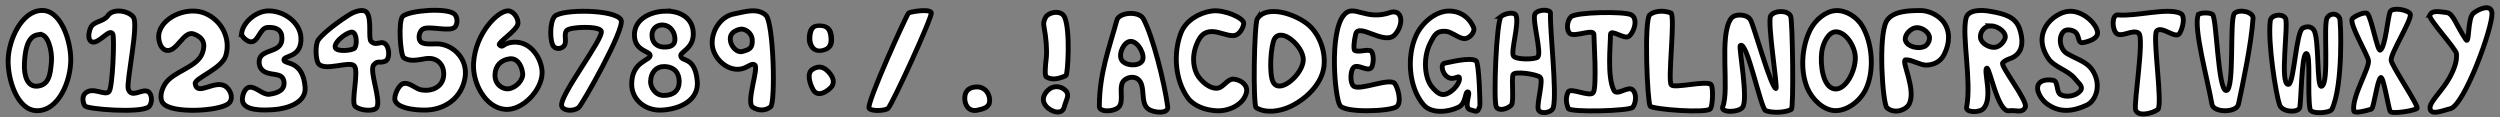 <?xml version="1.0" encoding="UTF-8" standalone="no"?>
<!-- Created with Inkscape (http://www.inkscape.org/) -->

<svg
   xmlns:dc="http://purl.org/dc/elements/1.1/"
   xmlns:cc="http://creativecommons.org/ns#"
   xmlns:rdf="http://www.w3.org/1999/02/22-rdf-syntax-ns#"
   xmlns:svg="http://www.w3.org/2000/svg"
   xmlns="http://www.w3.org/2000/svg"
   xmlns:sodipodi="http://sodipodi.sourceforge.net/DTD/sodipodi-0.dtd"
   xmlns:inkscape="http://www.inkscape.org/namespaces/inkscape"
   width="512"
   height="24"
   id="svg14356"
   version="1.1"
   inkscape:version="0.48.4 r9939"
   sodipodi:docname="font.svg"
   inkscape:export-filename="/home/cromo/projects/ludum-dare-34/art/font.16x24.png"
   inkscape:export-xdpi="90"
   inkscape:export-ydpi="90">
  <rect width="100%" height="100%" fill="#808080" stroke="none"/>
  <defs
     id="defs14358" />
  <sodipodi:namedview
     id="base"
     pagecolor="#ffffff"
     bordercolor="#666666"
     borderopacity="1.0"
     inkscape:pageopacity="0.0"
     inkscape:pageshadow="2"
     inkscape:zoom="2.8899549"
     inkscape:cx="256.01343"
     inkscape:cy="11.533775"
     inkscape:document-units="px"
     inkscape:current-layer="layer1"
     showgrid="false"
     inkscape:snap-grids="false"
     showguides="false"
     inkscape:guide-bbox="true"
     inkscape:snap-to-guides="false"
     inkscape:window-width="1920"
     inkscape:window-height="1056"
     inkscape:window-x="1920"
     inkscape:window-y="0"
     inkscape:window-maximized="1">
    <inkscape:grid
       type="xygrid"
       id="grid14364"
       empspacing="2"
       visible="true"
       enabled="true"
       snapvisiblegridlinesonly="true"
       spacingx="8px"
       spacingy="8px"
       dotted="false" />
    <sodipodi:guide
       orientation="0,1"
       position="58.125,0.804"
       id="guide14914" />
    <sodipodi:guide
       orientation="0,1"
       position="-14.821,22.321"
       id="guide14916" />
  </sodipodi:namedview>
  <g
     inkscape:label="Layer 1"
     inkscape:groupmode="layer"
     id="layer1"
     transform="translate(0,-1028.362)">
    <path
       style="fill:#ffffff;fill-opacity:1;stroke:#000000;stroke-width:1px;stroke-linecap:butt;stroke-linejoin:miter;stroke-opacity:1"
       d="m 8.588,1030.501 c -4.133,0.071 -6.798,5.947 -6.918,10.069 -0.116,3.983 1.813,10.333 5.806,10.458 4.523,0.142 7.082,-6.12 7.016,-10.633 -0.056,-3.833 -2.061,-9.959 -5.903,-9.893 z m -0.507,4.915 c 1.775,-0.197 2.618,3.37 2.459,5.523 -0.216,2.936 -0.619,4.771 -2.771,5.056 -2.108,0.28 -2.902,-1.99 -2.766,-4.706 0.247,-4.935 1.668,-5.718 3.078,-5.874 z"
       id="path14366"
       inkscape:connector-curvature="0"
       sodipodi:nodetypes="ssssssssss" />
    <path
       style="fill:#ffffff;fill-opacity:1;stroke:#000000;stroke-width:1px;stroke-linecap:butt;stroke-linejoin:miter;stroke-opacity:1"
       d="m 18.526,1034.112 c 0.581,-1.445 2.701,-1.256 3.573,-2.547 1.02,-1.511 4.064,-1.069 5.177,0.253 1.227,1.456 -1.459,13.345 -1.01,14.774 0.627,1.998 2.823,-0.121 4.016,0.499 0.937,0.486 0.974,2.481 0.163,3.157 -1.602,1.336 -12.576,0.491 -13.053,-0.194 -0.481,-0.691 -0.584,-1.919 0,-2.525 1.519,-1.578 4.14,0.591 4.959,-0.431 0.717,-0.895 1.116,-10.925 0.758,-11.743 -0.627,-1.433 -3.017,2.3 -4.382,1.537 -0.816,-0.456 -0.549,-1.911 -0.2,-2.778 z"
       id="path14370"
       inkscape:connector-curvature="0"
       sodipodi:nodetypes="ssssssssssss" />
    <path
       style="fill:#ffffff;fill-opacity:1;stroke:#000000;stroke-width:1px;stroke-linecap:butt;stroke-linejoin:miter;stroke-opacity:1"
       d="m 32.677,1034.718 c -0.476,1.324 -0.011,3.6 1.354,3.942 2.149,0.538 3.544,-4.096 5.63,-3.348 1.949,0.698 2.499,2.006 1.779,3.946 -1.097,2.953 -5.964,3.665 -7.654,6.323 -0.706,1.11 -1.223,2.906 -0.393,3.926 1.772,2.178 11.336,1.618 13.324,0.124 1.119,-0.84 0.709,-2.538 -0.354,-3.447 -2.132,-1.822 -5.997,2.081 -6.392,-0.695 -0.157,-1.101 5.468,-3.042 6.275,-5.745 1.06,-3.553 -0.906,-7.293 -4.343,-8.689 -3.199,-1.299 -8.058,0.416 -9.225,3.664 z"
       id="path14372"
       inkscape:connector-curvature="0"
       sodipodi:nodetypes="ssssssssssss" />
    <path
       style="fill:#ffffff;fill-opacity:1;stroke:#000000;stroke-width:1px;stroke-linecap:butt;stroke-linejoin:miter;stroke-opacity:1"
       d="m 49.485,1035.146 c -0.102,0.693 1.069,1.663 1.761,1.768 1.684,0.256 1.857,-2.832 3.557,-2.926 1.818,-0.1 2.972,0.495 2.939,2.316 -0.047,2.569 -2.991,2.154 -4.245,3.505 -0.601,0.648 -0.536,1.949 0,2.652 1.35,1.77 4.307,0.373 4.654,2.571 0.275,1.741 -1.243,2.408 -2.991,2.636 -1.32,0.172 -2.733,-1.587 -4.056,-1.441 -0.976,0.107 -1.546,1.699 -1.454,2.676 0.207,2.187 4.174,2.065 6.366,1.916 3.043,-0.208 6.713,-1.52 6.474,-4.561 -0.449,-5.712 -4.273,-4.635 -4.349,-5.617 -0.074,-0.956 3.717,-0.403 3.493,-4.574 -0.171,-3.195 -3.65,-5.613 -6.847,-5.466 -2.326,0.106 -4.966,2.242 -5.303,4.546 z"
       id="path14374"
       inkscape:connector-curvature="0"
       sodipodi:nodetypes="ssssssssssssssss" />
    <path
       style="fill:#ffffff;fill-opacity:1;stroke:#000000;stroke-width:1px;stroke-linecap:butt;stroke-linejoin:miter;stroke-opacity:1"
       d="m 75.095,1030.901 c -0.531,-0.642 -1.783,-0.378 -2.784,0.055 -0.889,0.385 -5.6,3.53 -7.118,5.564 -0.66,0.883 -0.596,4.178 0.073,4.933 1.36,1.533 6.223,-0.621 7.257,0.362 1.081,1.028 -0.722,7.485 0.217,8.317 1.103,0.977 3.922,1.063 4.414,0.282 0.962,-1.528 -1.6,-7.595 -0.624,-8.742 0.834,-0.98 1.044,-0.332 2.269,-0.728 1.115,-0.36 0.91,-2.58 0.36,-3.304 -1.004,-1.323 -1.863,0.319 -3.131,-0.755 -0.689,-0.583 0.195,-4.62 -0.933,-5.984 z m -2.882,4.059 c 0.898,0.298 0.924,2.619 0.424,3.244 -0.401,0.5 -3.762,0.875 -3.99,-0.141 -0.272,-1.21 2.751,-3.373 3.567,-3.103 z"
       id="path14378"
       inkscape:connector-curvature="0"
       sodipodi:nodetypes="sssssssssssssssss" />
    <path
       style="fill:#ffffff;fill-opacity:1;stroke:#000000;stroke-width:1px;stroke-linecap:butt;stroke-linejoin:miter;stroke-opacity:1"
       d="m 93.059,1031.242 c -1.507,-1.335 -9.071,-0.786 -10.547,0.438 -1.022,0.848 -0.502,7.978 0.146,8.471 1.21,0.919 2.952,0.469 4.541,0.219 2.287,-0.36 3.859,1.205 3.662,3.505 -0.193,2.247 -2.295,3.239 -4.468,2.921 -1.329,-0.194 -2.511,-1.661 -3.809,-1.315 -0.936,0.25 -1.963,2.506 -1.685,3.432 0.567,1.89 5.514,2.188 7.471,1.899 3.671,-0.543 6.325,-2.987 6.885,-6.645 0.538,-3.518 -2.125,-6.416 -5.2,-6.791 -0.989,-0.121 -3.166,0.253 -3.882,-0.438 -0.64,-0.618 -0.339,-2.196 0.439,-2.629 1.339,-0.744 5.645,0.695 6.592,-0.438 0.563,-0.674 0.512,-2.046 -0.146,-2.629 z"
       id="path14382"
       inkscape:connector-curvature="0"
       sodipodi:nodetypes="sssssssssssssss" />
    <path
       style="fill:#ffffff;fill-opacity:1;stroke:#000000;stroke-width:1px;stroke-linecap:butt;stroke-linejoin:miter;stroke-opacity:1"
       d="m 104.083,1030.585 c -2.09,-0.058 -6.724,4.542 -7.099,10.718 -0.245,4.036 2.393,9.099 6.445,9.452 3.529,0.307 7.5,-3.867 7.595,-7.386 0.072,-2.68 -2.203,-6.849 -6.214,-6.335 -1.968,0.252 -1.768,1.303 -2.547,0.501 -0.377,-0.388 3.469,-2.874 3.779,-4.19 0.259,-1.096 -0.828,-2.728 -1.96,-2.76 z m 0.327,9.815 c 1.265,-0.155 2.334,0.922 2.625,2.896 0.203,1.375 -1.301,3.086 -2.952,3.26 -0.976,0.103 -2.759,-0.742 -2.708,-2.852 0.046,-1.89 1.216,-3.081 3.034,-3.304 z"
       id="path14384"
       inkscape:connector-curvature="0"
       sodipodi:nodetypes="sssssssssssss" />
    <path
       style="fill:#ffffff;fill-opacity:1;stroke:#000000;stroke-width:1px;stroke-linecap:butt;stroke-linejoin:miter;stroke-opacity:1"
       d="m 113.386,1037.877 c 0.559,0.628 1.607,0.519 2.142,-0.141 0.668,-0.824 -0.184,-2.45 0.564,-3.161 0.778,-0.74 6.58,-0.94 7.047,0.141 0.613,1.418 -8.565,13.142 -8.118,15.314 0.21,1.018 2.356,1.261 3.495,0.351 0.689,-0.55 9.52,-16.095 8.682,-17.914 -1.017,-2.207 -12.298,-2.312 -13.643,-0.703 -1.023,1.224 -0.957,5.226 -0.169,6.112 z"
       id="path14388"
       inkscape:connector-curvature="0"
       sodipodi:nodetypes="sssssssss" />
    <path
       style="fill:#ffffff;fill-opacity:1;stroke:#000000;stroke-width:1px;stroke-linecap:butt;stroke-linejoin:miter;stroke-opacity:1"
       d="m 136.184,1030.644 c -3.249,0.118 -6.365,1.805 -6.254,5.039 0.11,3.213 3.244,3.098 3.225,4.054 -0.021,1.059 -3.757,1.168 -3.787,5.829 -0.021,3.274 2.852,5.508 6.136,5.344 3.872,-0.193 7.65,-2.081 7.297,-5.924 -0.487,-5.301 -3.337,-3.825 -3.386,-5.251 -0.026,-0.752 2.442,-1.42 2.564,-4.196 0.145,-3.301 -2.479,-5.014 -5.796,-4.894 z m -0.86,2.852 c 1.556,-0.189 2.691,0.993 2.874,2.461 0.224,1.799 -0.994,2.067 -2.238,2.043 -1.035,-0.02 -2.267,-0.533 -2.422,-2.161 -0.136,-1.433 0.798,-2.223 1.786,-2.343 z m 0.68,8.491 c 2.317,0.038 3.087,1.535 3.098,3.064 0.014,1.767 -1.09,2.874 -3.177,2.858 -1.796,-0.014 -2.687,-1.746 -2.686,-2.796 0.002,-1.897 1.176,-3.151 2.764,-3.126 z"
       id="path14390"
       inkscape:connector-curvature="0"
       sodipodi:nodetypes="sssssssssssssssssss" />
    <path
       style="fill:#ffffff;fill-opacity:1;stroke:#000000;stroke-width:1px;stroke-linecap:butt;stroke-linejoin:miter;stroke-opacity:1"
       d="m 156.804,1031.435 c -1.782,-1.495 -4.112,-0.697 -6.575,-0.2 -2.66,0.536 -4.505,3.451 -4.372,6.149 0.134,2.713 2.75,5.348 5.474,5.162 1.704,-0.116 2.495,-1.408 3.251,-0.88 0.859,0.601 -1.848,7.695 -0.44,8.642 1.141,0.767 2.616,0.79 3.686,-0.072 1.007,-0.811 0.641,-17.406 -1.023,-18.801 z m -5.404,2.938 c 0.968,-0.306 2.605,0.588 2.664,2.197 0.06,1.617 -0.5,1.95 -2.075,2.348 -1.067,0.269 -2.151,-0.969 -2.369,-2.042 -0.284,-1.398 0.414,-2.07 1.78,-2.502 z"
       id="path14396"
       inkscape:connector-curvature="0"
       sodipodi:nodetypes="sssssssssssss" />
    <g
       id="g14923"
       transform="translate(-83.482,0)"
       style="fill:#ffffff;fill-opacity:1">
      <path
         sodipodi:nodetypes="sssss"
         inkscape:connector-curvature="0"
         id="path14918"
         d="m 262.232,15.205 c 0.136,4.361 -1.272,6.304 -4.513,7.112 -4.122,1.027 -6.211,-3.251 -5.982,-7.902 0.214,-4.356 1.209,-7.112 4.513,-7.112 3.304,0 5.772,1.167 5.982,7.902 z"
         style="color:#000000;fill:#ffffff;fill-opacity:1;fill-rule:nonzero;stroke:#000000;stroke-width:2.633;stroke-linejoin:round;stroke-miterlimit:4;stroke-opacity:1;marker:none;visibility:visible;display:inline;overflow:visible;enable-background:accumulate"
         transform="matrix(0.425,0,0,0.339,142.293,1031.137)" />
      <path
         style="color:#000000;fill:#ffffff;fill-opacity:1;fill-rule:nonzero;stroke:#000000;stroke-width:1;stroke-linejoin:round;stroke-miterlimit:4;stroke-opacity:1;marker:none;visibility:visible;display:inline;overflow:visible;enable-background:accumulate"
         d="m 253.103,1043.023 c 1.024,1.068 1.492,2.362 0.475,3.332 -1.294,1.234 -2.821,1.736 -3.584,0.353 -0.715,-1.295 -1.304,-3.382 -0.118,-4.136 1.186,-0.753 2.196,-0.625 3.227,0.451 z"
         id="path14921"
         inkscape:connector-curvature="0"
         sodipodi:nodetypes="sssss" />
    </g>
    <path
       style="fill:#ffffff;fill-opacity:1;stroke:#000000;stroke-width:1px;stroke-linecap:butt;stroke-linejoin:miter;stroke-opacity:1"
       d="m 186.074,1031.03 c 0.441,-0.28 4.198,-0.904 4.649,-0.093 0.365,0.657 -8.009,18.806 -8.832,19.595 -0.572,0.548 -3.493,0.666 -3.905,0 -0.599,-0.969 7.749,-19.288 8.089,-19.503 z"
       id="path14929"
       inkscape:connector-curvature="0"
       sodipodi:nodetypes="sssss" />
    <path
       sodipodi:nodetypes="sssss"
       inkscape:connector-curvature="0"
       id="path14952"
       d="m 202.685,1048.839 c 0.056,1.478 -1.173,1.821 -2.551,2.095 -1.753,0.348 -2.642,-1.102 -2.545,-2.679 0.091,-1.476 1.146,-2.095 2.551,-2.095 1.405,0 2.487,1.153 2.545,2.679 z"
       style="color:#000000;fill:#ffffff;fill-opacity:1;fill-rule:nonzero;stroke:#000000;stroke-width:1;stroke-linejoin:round;stroke-miterlimit:4;stroke-opacity:1;marker:none;visibility:visible;display:inline;overflow:visible;enable-background:accumulate" />
    <path
       style="color:#000000;fill:#ffffff;fill-opacity:1;fill-rule:nonzero;stroke:#000000;stroke-width:1;stroke-linejoin:round;stroke-miterlimit:4;stroke-opacity:1;marker:none;visibility:visible;display:inline;overflow:visible;enable-background:accumulate"
       d="m 218.286,1046.957 c 0.86,0.931 -0.011,1.96 -0.322,3.285 -0.408,1.74 -2.647,1.089 -3.693,-0.095 -0.98,-1.109 -0.671,-2.292 0.322,-3.285 0.994,-0.994 2.657,-1.026 3.693,0.095 z"
       id="path16507"
       inkscape:connector-curvature="0"
       sodipodi:nodetypes="sssss" />
    <path
       style="fill:#ffffff;stroke:#000000;stroke-width:1px;stroke-linecap:butt;stroke-linejoin:miter;stroke-opacity:1;fill-opacity:1"
       d="m 214.107,1031.969 c 0.561,-1.133 3.233,-1.669 3.929,-0.089 1.206,2.736 0.653,11.786 0.268,11.964 -1.471,0.68 -2.832,0.989 -4.018,0.268 -0.387,-0.235 -0.186,-2.386 -0.011,-3.864 0.186,-1.566 -0.074,-4.443 -0.411,-6.069 -0.246,-1.186 -0.06,-1.597 0.243,-2.21 z"
       id="path16509"
       inkscape:connector-curvature="0"
       sodipodi:nodetypes="sssssss" />
    <path
       style="fill:#ffffff;fill-opacity:1;stroke:#000000;stroke-width:1px;stroke-linecap:butt;stroke-linejoin:miter;stroke-opacity:1"
       d="m 234.15,1032.191 c -0.867,-1.59 -4.959,-1.398 -5.432,0.349 -1.495,5.523 -3.561,10.732 -3.575,17.585 -0.002,1.306 2.889,1.119 3.875,0.26 1.393,-1.213 -0.168,-4.415 1.247,-5.604 0.76,-0.638 1.918,-0.822 2.729,-0.25 1.779,1.256 0.399,4.89 2.173,6.153 1.217,0.867 4.19,1.013 3.985,-0.464 -0.701,-5.051 -3.052,-14.457 -5.002,-18.029 z m -2.548,4.64 c 1.514,0.021 3.029,2.889 2.313,4.02 -0.749,1.184 -3.495,0.998 -4.206,-0.21 -0.719,-1.223 0.472,-3.83 1.893,-3.811 z"
       id="path16516"
       inkscape:connector-curvature="0"
       sodipodi:nodetypes="sssssssssssss" />
    <path
       style="fill:#ffffff;fill-opacity:1;stroke:#000000;stroke-width:1px;stroke-linecap:butt;stroke-linejoin:miter;stroke-opacity:1"
       d="m 254.715,1033.206 c 0.131,-1.141 -3.971,-2.921 -6.484,-2.598 -2.614,0.335 -5.361,1.968 -6.336,4.412 -1.662,4.167 -1.265,9.755 1.375,13.384 1.284,1.764 3.809,2.573 5.993,2.647 2.49,0.084 5.38,-1.267 5.992,-3.677 0.377,-1.481 -0.941,-2.573 -2.456,-2.794 -1.506,-0.22 -2.162,1.853 -3.684,1.863 -1.396,0.011 -2.88,-1.264 -3.684,-2.402 -0.874,-1.238 -1.553,-3.808 -0.295,-6.765 0.653,-1.535 1.423,-2.446 3.094,-2.451 1.426,0 2.946,0.87 4.372,0.834 1.192,-0.031 2.01,-1.56 2.112,-2.451 z"
       id="path16520"
       inkscape:connector-curvature="0"
       sodipodi:nodetypes="sssssssssssss" />
    <path
       style="fill:#ffffff;fill-opacity:1;stroke:#000000;stroke-width:1px;stroke-linecap:butt;stroke-linejoin:miter;stroke-opacity:1"
       d="m 257.514,1032.158 c -0.672,0.972 -0.933,17.843 -0.241,18.262 1.992,1.204 4.877,0.753 6.982,-0.24 3.106,-1.466 6.17,-4.354 6.81,-7.723 0.608,-3.204 -0.766,-7.186 -3.336,-9.199 -2.694,-2.11 -8.27,-3.912 -10.215,-1.098 z m 3.538,4.095 c 1.475,-2.285 5.834,1.573 5.866,4.291 0.034,2.869 -4.713,7.192 -6.142,4.703 -0.949,-1.654 -0.508,-7.781 0.275,-8.993 z"
       id="path16522"
       inkscape:connector-curvature="0"
       sodipodi:nodetypes="ssssssssss" />
    <path
       style="fill:#ffffff;fill-opacity:1;stroke:#000000;stroke-width:1px;stroke-linecap:butt;stroke-linejoin:miter;stroke-opacity:1"
       d="m 275.233,1031.429 c -3.048,3.628 -1.864,16.901 -0.807,18.532 1.023,1.58 10.277,1.216 11.593,0.262 1.085,-0.786 0.327,-3.844 -0.372,-4.746 -1.012,-1.307 -7.358,1.618 -8.48,0.474 -0.758,-0.774 -0.56,-3.099 0,-3.72 0.869,-0.963 2.972,1.011 3.721,-0.068 0.285,-0.41 0.562,-1.956 0.122,-3.044 -0.408,-1.01 -2.415,0.06 -3.538,-0.406 -0.331,-0.138 -0.165,-2.071 0.183,-3.382 0.632,-2.38 5.919,2.444 8.029,0.127 1.738,-1.908 1.686,-5.062 -0.726,-4.611 -5.28,1.948 -7.707,-1.819 -9.725,0.582 z"
       id="path16526"
       inkscape:connector-curvature="0"
       sodipodi:nodetypes="ssssssssssscs" />
    <path
       style="fill:#ffffff;fill-opacity:1;stroke:#000000;stroke-width:1px;stroke-linecap:butt;stroke-linejoin:miter;stroke-opacity:1"
       d="m 299.955,1036.281 c 0.967,-0.011 2.226,-1.367 1.83,-2.292 -1.033,-2.411 -3.148,-3.442 -5.179,-3.368 -2.695,0.097 -5.377,2.42 -6.562,4.958 -1.996,4.274 -1.54,10.66 1.473,14.22 1.589,1.878 5.018,1.579 7.188,0.515 1.602,-0.786 1.27,-3.233 1.92,-3.134 0.693,0.105 -0.981,3.21 0.446,3.649 1.553,0.477 1.488,0.505 1.987,-0.63 0.116,-0.264 -0.149,-9.066 -0.759,-9.402 -1.391,-0.767 -5.54,0.364 -6.362,0.489 -0.988,0.151 -0.559,1.868 0.179,2.573 1.398,1.336 2.59,-0.231 2.768,0.421 0.187,0.686 -0.708,2.286 -2.232,3.134 -1.441,0.802 -2.36,-0.026 -3.438,-1.31 -1.341,-1.597 -1.933,-5.727 -0.268,-8.981 0.89,-1.739 1.337,-2.5 3.214,-2.339 1.157,0.1 2.634,1.505 3.795,1.497 z"
       id="path16528"
       inkscape:connector-curvature="0"
       sodipodi:nodetypes="ssssssssssssssssss" />
    <path
       style="fill:#ffffff;fill-opacity:1;stroke:#000000;stroke-width:1px;stroke-linecap:butt;stroke-linejoin:miter;stroke-opacity:1"
       d="m 307.455,1031.703 c 0.779,-0.596 2.718,-1.011 3.036,-0.151 0.655,1.771 -1.121,7.346 -0.536,8.272 0.513,0.811 4.534,0.754 5,0.202 0.78,-0.925 -1.153,-7.51 -0.625,-8.726 0.468,-1.077 3.267,-1.116 3.214,-0.202 -0.182,3.143 1.357,16.253 0.58,19.268 -0.289,1.121 -2.742,1.507 -3.08,0.403 -0.37,-1.208 1.138,-5.993 0.357,-6.607 -0.784,-0.617 -5.255,-1.284 -5.536,-0.504 -0.345,0.961 0.24,5.662 -0.357,6.254 -0.775,0.768 -2.588,1.325 -3.08,0.303 -0.6,-1.245 0.016,-17.738 1.027,-18.511 z"
       id="path16530"
       inkscape:connector-curvature="0"
       sodipodi:nodetypes="sssssssssssss" />
    <path
       style="fill:#ffffff;fill-opacity:1;stroke:#000000;stroke-width:1px;stroke-linecap:butt;stroke-linejoin:miter;stroke-opacity:1"
       d="m 321.726,1031.82 c 0.971,-1.003 10.796,-1.162 12.307,-0.443 1.415,0.672 0.807,3.297 -0.366,4.381 -0.927,0.857 -3.858,-1.611 -3.843,-0.295 0.023,1.997 -0.729,8.53 0.686,11.371 0.656,1.316 2.96,-1.063 3.935,0 0.76,0.83 0.613,2.57 -0.046,3.495 -0.554,0.779 -12.901,1.085 -13.222,0.246 -0.349,-0.911 -0.658,-2.09 0,-3.397 0.473,-0.94 4.471,1.133 5.124,0.148 0.777,-1.173 0.114,-10.945 0.137,-11.863 0.034,-1.364 -3.954,0.61 -4.941,-0.246 -0.653,-0.566 -0.709,-2.428 0.229,-3.396 z"
       id="path16532"
       inkscape:connector-curvature="0"
       sodipodi:nodetypes="sssssssssssss" />
    <path
       style="fill:#ffffff;fill-opacity:1;stroke:#000000;stroke-width:1px;stroke-linecap:butt;stroke-linejoin:miter;stroke-opacity:1"
       d="m 337.857,1031.424 c -1.186,1.204 -0.477,17.818 0.089,18.661 0.459,0.683 11.733,1.541 12.366,0.536 0.473,-0.751 0.573,-4.325 0.134,-4.911 -0.724,-0.967 -7.558,0.805 -8.17,0.045 -0.773,-0.962 0.842,-13.705 -0.045,-14.732 -1.94,-0.741 -3.764,-0.219 -4.375,0.401 z"
       id="path16534"
       inkscape:connector-curvature="0"
       sodipodi:nodetypes="ssssscs" />
    <path
       style="fill:#ffffff;fill-opacity:1;stroke:#000000;stroke-width:1px;stroke-linecap:butt;stroke-linejoin:miter;stroke-opacity:1"
       d="m 354.513,1032.166 c 0.788,-1.103 3.348,-0.913 3.996,0.282 0.751,1.386 4.142,13.737 5.19,14.048 0.464,0.138 -1.815,-13.696 -1.056,-14.893 0.741,-1.17 3.593,-1.205 4.087,0.094 0.388,1.021 0.642,18.811 0.138,19.075 -1.279,0.67 -3.922,0.768 -5.281,0.235 -0.985,-0.387 -3.838,-14.593 -5.19,-13.296 -0.315,0.302 1.676,10.896 0.505,12.591 -0.787,1.139 -4.618,1.19 -4.087,-0.094 1.412,-3.418 -0.813,-14.525 1.699,-18.041 z"
       id="path16536"
       inkscape:connector-curvature="0"
       sodipodi:nodetypes="sssssssssss" />
    <path
       style="fill:#ffffff;fill-opacity:1;stroke:#000000;stroke-width:1px;stroke-linecap:butt;stroke-linejoin:miter;stroke-opacity:1"
       d="m 375.978,1030.533 c -2.084,0.119 -4.198,1.865 -5.25,3.958 -1.71,3.404 -2.076,8.239 -0.625,11.802 0.989,2.429 3.314,4.61 5.625,4.721 2.517,0.12 5.304,-1.944 6.469,-4.539 1.68,-3.743 1.272,-9.105 -0.719,-12.637 -1.131,-2.006 -3.439,-3.422 -5.5,-3.305 z m -0.04,4.342 c 2.005,-0.065 3.954,2.863 4.031,5.193 0.091,2.734 -1.982,6.886 -4.312,6.5 -2.315,-0.383 -2.917,-4.903 -2.562,-7.589 0.229,-1.736 1.333,-4.054 2.844,-4.103 z"
       id="path16538"
       inkscape:connector-curvature="0"
       sodipodi:nodetypes="ssssssssssss" />
    <path
       style="fill:#ffffff;fill-opacity:1;stroke:#000000;stroke-width:1px;stroke-linecap:butt;stroke-linejoin:miter;stroke-opacity:1"
       d="m 393.285,1030.518 c -2.421,0.013 -5.712,0.101 -6.921,2.191 -1.765,3.051 -0.785,16.926 0.072,17.709 1.424,1.302 3.732,0.578 4.449,-0.564 1.797,-2.863 -1.679,-9.192 -0.618,-9.242 1.264,-0.06 2.994,1.125 4.259,1.083 1.609,-0.054 2.92,-0.747 3.641,-2.181 1.12,-2.229 1.33,-4.785 -0.206,-6.753 -1.034,-1.325 -2.992,-2.252 -4.676,-2.243 z m -1.02,3.536 c 1.085,-0.208 2.523,0.636 2.848,1.688 0.234,0.758 -0.281,1.837 -1.009,2.155 -1.235,0.54 -3.453,0.061 -3.857,-1.221 -0.331,-1.051 0.933,-2.414 2.019,-2.622 z"
       id="path16544"
       inkscape:connector-curvature="0"
       sodipodi:nodetypes="ssssssssssssss" />
    <path
       style="fill:#ffffff;fill-opacity:1;stroke:#000000;stroke-width:1px;stroke-linecap:butt;stroke-linejoin:miter;stroke-opacity:1"
       d="m 407.763,1030.707 c -1.882,-0.349 -4.683,-0.449 -5.124,1.4 -0.885,3.712 1.159,12.751 0.118,18.224 -0.206,1.086 2.48,1.12 3.318,0.392 2.245,-1.953 0.05,-8.075 0.824,-8.398 0.57,-0.238 2.248,9.041 4.503,8.723 1.46,-0.206 2.759,0.593 3.38,-0.733 0.594,-1.27 -5.24,-8.511 -4.627,-9.103 0.884,-0.855 1.616,-0.684 2.601,-1.422 1.68,-1.26 1.533,-3.56 0.852,-5.537 -0.867,-2.518 -3.21,-3.055 -5.846,-3.544 z m -0.056,2.95 c 1.695,0.039 3.323,1.496 2.912,2.598 -0.324,0.869 -1.2,1.754 -2.133,1.803 -1.163,0.06 -2.731,-0.814 -2.883,-1.96 -0.155,-1.163 0.831,-2.47 2.105,-2.441 z"
       id="path16548"
       inkscape:connector-curvature="0"
       sodipodi:nodetypes="ssssssssssssssss" />
    <path
       style="fill:#ffffff;fill-opacity:1;stroke:#000000;stroke-width:1px;stroke-linecap:butt;stroke-linejoin:miter;stroke-opacity:1"
       d="m 426.671,1037.08 c 1.402,-0.281 3.125,-0.925 2.892,-2.215 -0.285,-1.579 -2.441,-3.809 -4.977,-4.162 -2.137,-0.297 -4.592,1.278 -5.649,3.155 -1.209,2.147 -0.842,4.402 0.538,6.444 1.291,1.91 4.106,2.404 5.515,4.229 0.679,0.88 1.754,1.535 1.076,2.416 -0.823,1.07 -2.845,1.446 -4.035,0.805 -0.98,-0.527 -0.45,-2.766 -1.547,-2.953 -0.908,-0.155 -2.273,-0.146 -2.892,0.671 -0.881,1.164 0.384,3.211 1.547,4.094 2.543,1.933 5.308,1.685 8.205,0.336 1.782,-0.83 2.862,-3.607 1.681,-6.242 -1.129,-2.52 -2.881,-2.755 -5.649,-4.296 -1.457,-0.811 -1.922,-3.258 -0.807,-4.497 0.524,-0.583 1.708,-0.444 2.354,0 1.087,0.747 0.455,2.474 1.749,2.215 z"
       id="path16552"
       inkscape:connector-curvature="0"
       sodipodi:nodetypes="sssssssssssssssss" />
    <path
       style="fill:#ffffff;fill-opacity:1;stroke:#000000;stroke-width:1px;stroke-linecap:butt;stroke-linejoin:miter;stroke-opacity:1"
       d="m 433.739,1031.421 c 3.806,0.336 10.126,-1.547 12.8,-0.328 1.067,0.487 0.535,2.937 -0.131,4.067 -0.804,1.363 -3.645,-1.614 -4.726,-0.459 -0.908,0.97 1.33,15.357 0.215,16.112 -1.25,0.847 -3.994,1.477 -4.529,0.066 -0.429,-1.133 1.84,-14.815 0.638,-15.719 -1.242,-0.933 -3.63,1.097 -4.66,-0.066 -0.817,-0.922 -0.834,-3.782 0.394,-3.673 z"
       id="path16554"
       inkscape:connector-curvature="0"
       sodipodi:nodetypes="sssssssss" />
    <path
       style="fill:#ffffff;fill-opacity:1;stroke:#000000;stroke-width:1px;stroke-linecap:butt;stroke-linejoin:miter;stroke-opacity:1"
       d="m 450.175,3.048 c 0.148,-0.446 2.379,-0.594 2.967,-0.063 0.833,0.752 1.101,15.505 2.77,15.556 1.797,0.055 0.629,-14.794 1.712,-15.808 0.998,-0.935 3.896,-0.325 3.801,1.04 -0.369,5.318 -2.097,13.409 -2.988,17.578 -0.378,1.77 -5.112,1.782 -5.43,0 -0.956,-5.364 -3.774,-15.469 -2.833,-18.302 z"
       id="path16556"
       inkscape:connector-curvature="0"
       transform="translate(0,1028.362)"
       sodipodi:nodetypes="ssssssss" />
    <path
       style="fill:#ffffff;fill-opacity:1;stroke:#000000;stroke-width:1px;stroke-linecap:butt;stroke-linejoin:miter;stroke-opacity:1"
       d="m 464.952,1032.621 c 0.16,-1.268 2.458,-1.561 3.094,-0.544 0.709,1.133 -1.256,13.739 0.631,13.568 1.157,-0.105 1.542,-10.911 2.967,-11.546 0.812,-0.362 1.633,-0.402 2.21,0.389 1.182,1.619 0.524,11.935 1.61,11.546 1.633,-0.585 0.281,-12.614 1.136,-14.034 0.602,-0.999 2.05,-0.998 2.557,0.078 0.289,0.613 0.715,13.83 -1.578,18.66 -0.385,0.811 -4.287,1.063 -4.483,0 -0.601,-3.269 0.216,-11.368 -0.763,-11.407 -1.022,-0.041 -1.042,10.535 -1.384,11.174 -0.515,0.965 -3.573,0.854 -4.104,-0.7 -0.757,-2.214 -2.438,-12.87 -1.894,-17.183 z"
       id="path16558"
       inkscape:connector-curvature="0"
       sodipodi:nodetypes="csssssssssssssc" />
    <path
       style="fill:#ffffff;fill-opacity:1;stroke:#000000;stroke-width:1px;stroke-linecap:butt;stroke-linejoin:miter;stroke-opacity:1"
       d="m 481.747,1032.2 c 0.433,-0.542 2.608,-1.519 3.094,-1.052 0.84,0.808 2.057,7.874 2.652,7.482 1.077,-0.711 1.51,-6.801 2.02,-7.871 0.472,-0.989 3.705,-0.383 4.104,0.468 0.462,0.986 -4.035,8.039 -3.914,9.469 0.098,1.152 5.738,9.396 5.303,9.858 -0.435,0.463 -5.171,1.242 -5.493,0.624 -0.362,-0.695 -1.38,-7.226 -1.926,-6.936 -0.739,0.393 -1.398,6.297 -1.926,6.468 -1.219,0.396 -3.503,0.941 -3.599,0.39 -0.501,-2.883 3.25,-8.742 2.999,-10.365 -0.168,-1.085 -4.026,-7.643 -3.315,-8.534 z"
       id="path16560"
       inkscape:connector-curvature="0"
       sodipodi:nodetypes="sssssssssssss" />
    <path
       style="fill:#ffffff;fill-opacity:1;stroke:#000000;stroke-width:1px;stroke-linecap:butt;stroke-linejoin:miter;stroke-opacity:1"
       d="m 497.603,1031.466 c -0.364,0.697 5.458,6.981 5.493,7.912 0.037,0.993 -0.005,2.233 -1.367,4.789 -1.424,2.671 -4.048,4.943 -4.063,6.243 -0.021,1.783 2.646,0.552 4.135,0.223 2.874,-0.635 8.757,-16.724 8.555,-19.612 -0.128,-1.83 -2.491,-0.985 -3.788,0.037 -1.262,0.994 -0.788,6.54 -1.547,5.423 -1.976,-2.908 -2.591,-5.346 -3.883,-5.535 -2.007,-0.293 -3.046,-0.416 -3.536,0.52 z"
       id="path16562"
       inkscape:connector-curvature="0"
       sodipodi:nodetypes="ssssssssss" />
  </g>
</svg>
